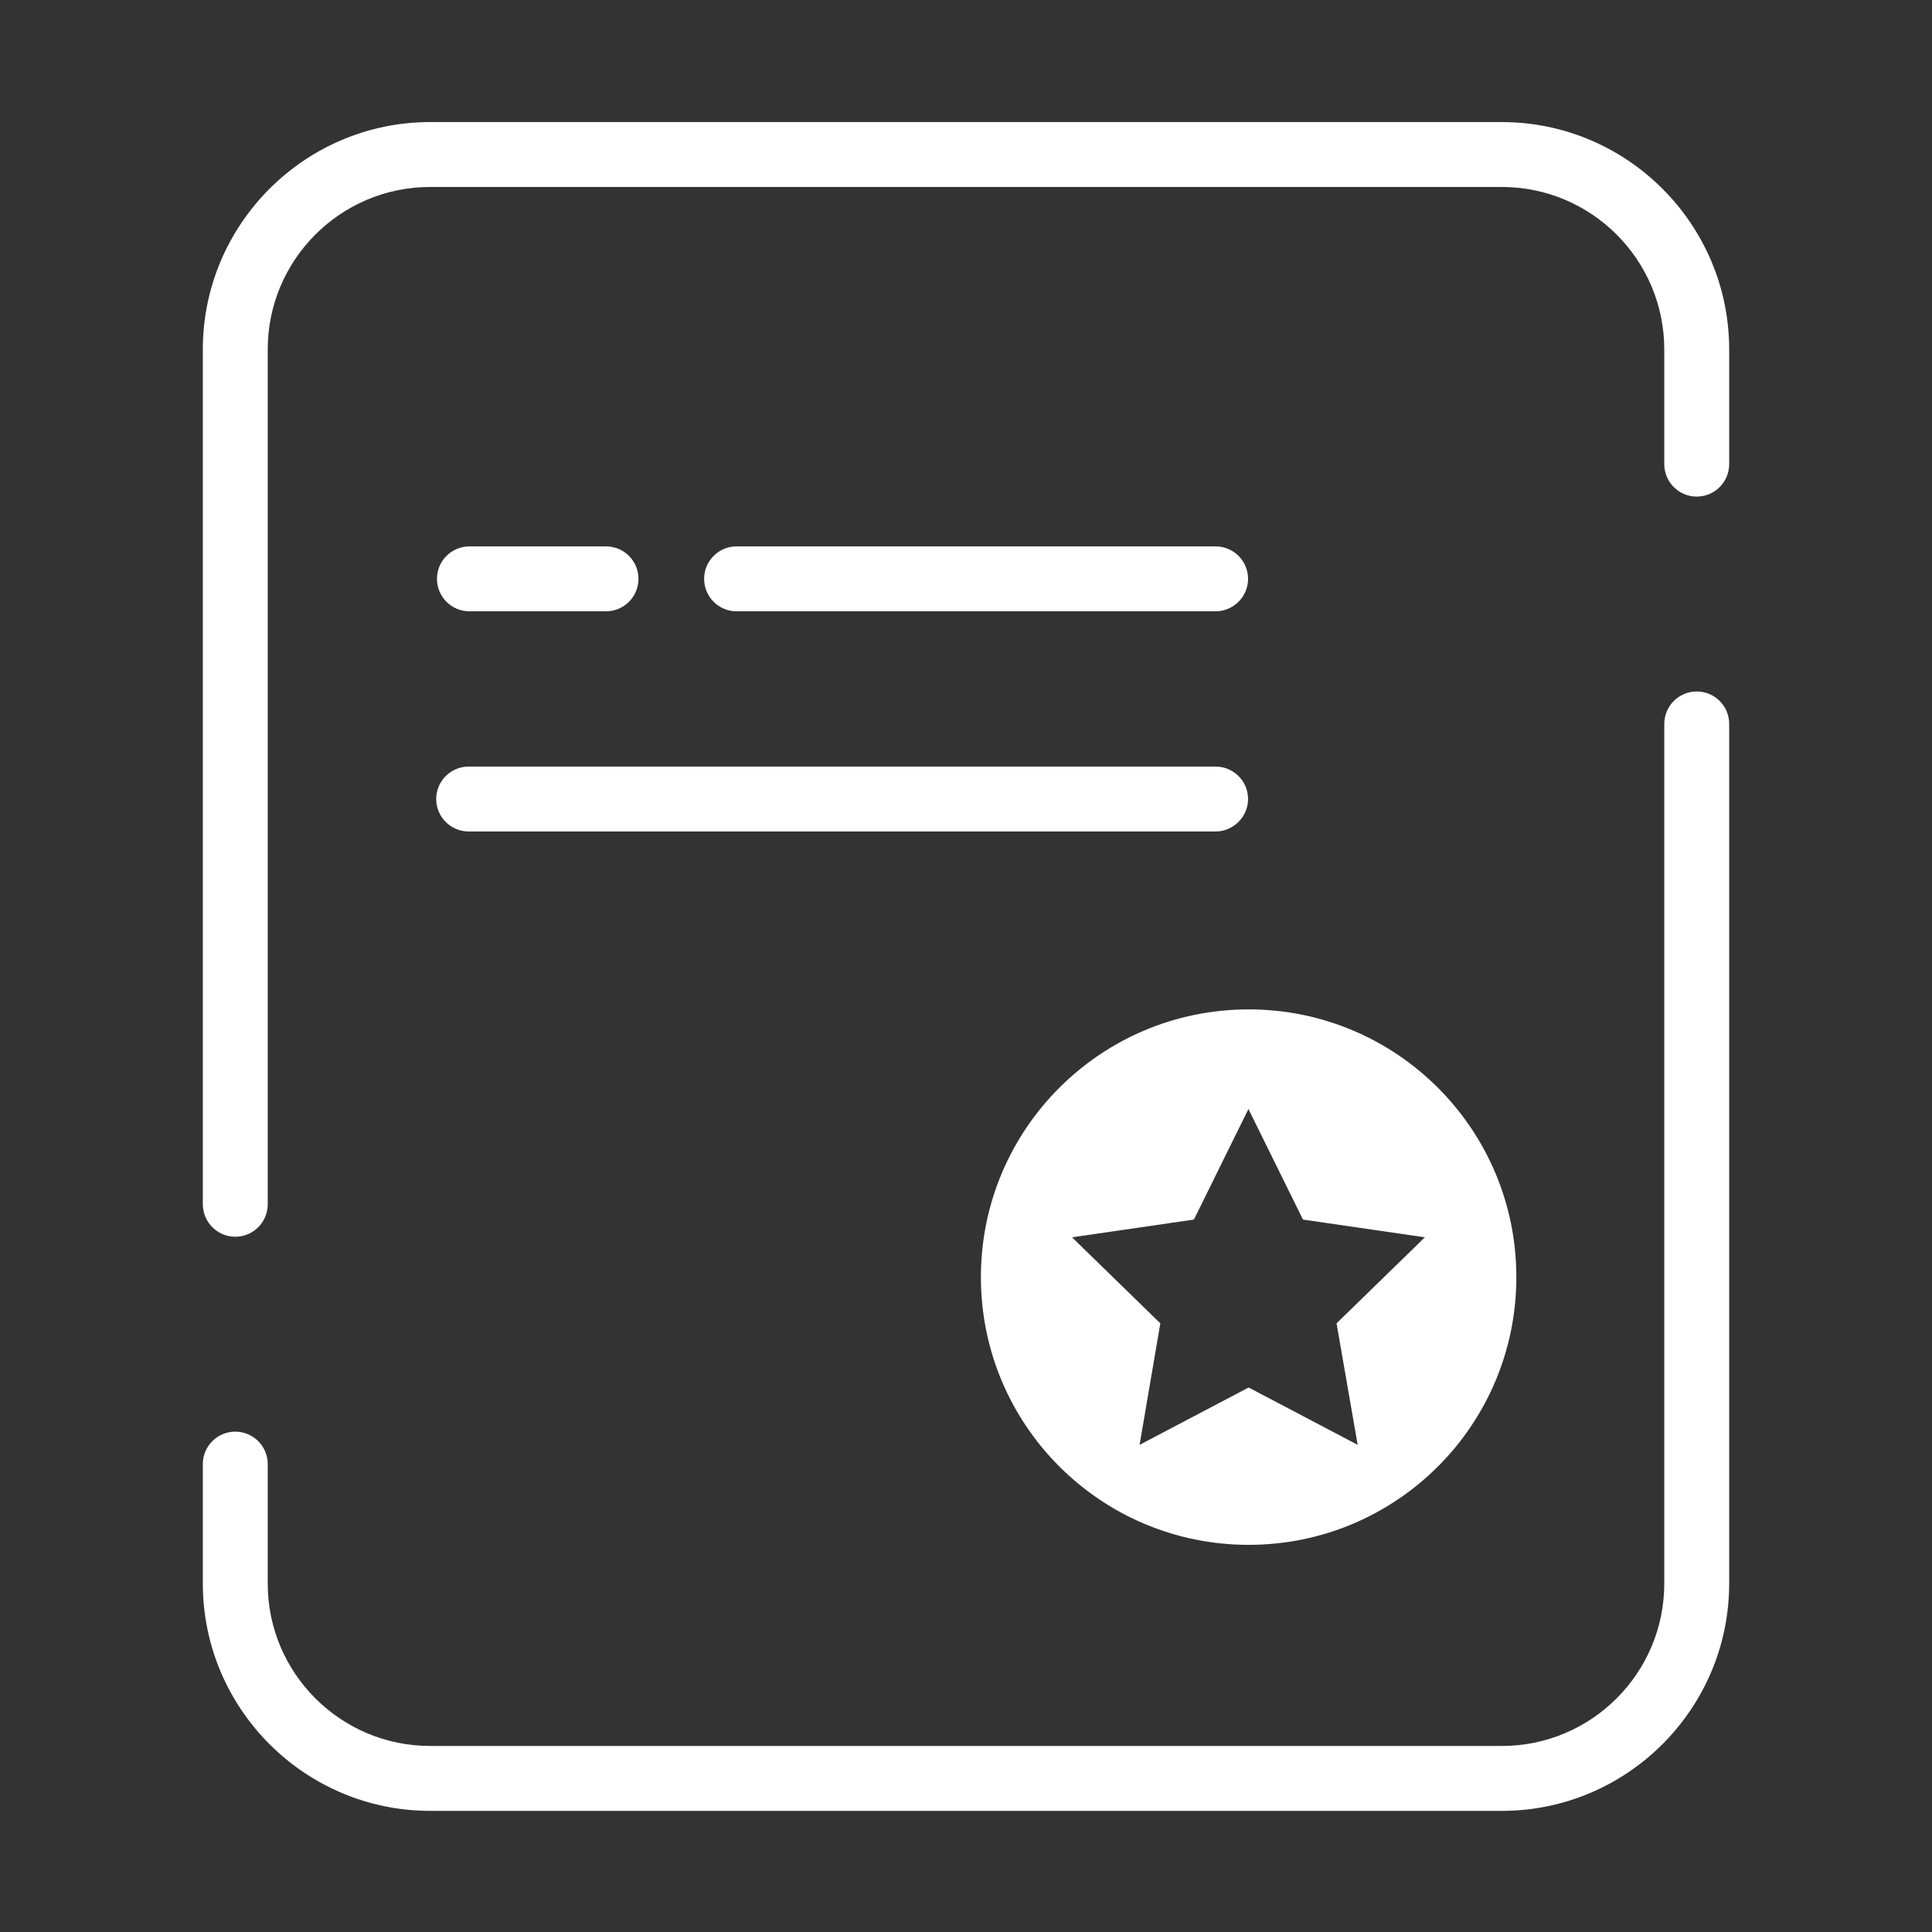<svg t="1717666445283" class="icon" viewBox="0 0 1024 1024" version="1.1" xmlns="http://www.w3.org/2000/svg" p-id="2501"
  width="32" height="32">
  <rect x="0" y="0" width="1024" height="1024" fill="#333333" stroke="none"/>
  <path
    d="M644.3 324H390.4c-9.5 0-17.2-7.7-17.2-17.2s7.7-17.2 17.2-17.2h253.9c9.5 0 17.2 7.7 17.2 17.2s-7.8 17.2-17.2 17.2zM321.2 324h-72.4c-9.5 0-17.2-7.7-17.2-17.2s7.7-17.2 17.2-17.2h72.4c9.5 0 17.2 7.7 17.2 17.2s-7.7 17.2-17.2 17.2zM644.3 440.7H248.4c-9.5 0-17.2-7.7-17.2-17.2s7.7-17.2 17.2-17.2h395.9c9.5 0 17.2 7.7 17.2 17.2 0 9.4-7.8 17.2-17.2 17.2zM661.8 535c-78.4 0-141.9 63.5-141.9 141.9s63.5 141.9 141.9 141.9 141.9-63.5 141.9-141.9S740.2 535 661.8 535z m57.8 230.8l-57.8-30.4-57.8 30.4 11-64.4-46.8-45.6 64.6-9.4 28.9-58.6 28.9 58.6 64.6 9.4-46.8 45.6 11.2 64.4z"
    fill="#ffffff" p-id="2502"></path>
  <path
    d="M124.7 655.5c9.5 0 17.2-7.7 17.2-17.2V185.2c0-47.5 38.6-86.1 86.1-86.1h568c47.5 0 86.1 38.6 86.1 86.1V246c0 9.5 7.7 17.2 17.2 17.2s17.2-7.7 17.2-17.2v-60.8c0-66.4-54.1-120.5-120.5-120.5H228c-66.4 0-120.5 54.1-120.5 120.5v453.1c0 9.4 7.7 17.2 17.2 17.2zM899.3 366.5c-9.5 0-17.2 7.7-17.2 17.2v455.6c0 47.5-38.6 86.1-86.1 86.1H228c-47.5 0-86.1-38.6-86.1-86.1V776c0-9.5-7.7-17.2-17.2-17.2s-17.2 7.7-17.2 17.2v63.3c0 66.4 54.1 120.5 120.5 120.5h568c66.4 0 120.5-54.1 120.5-120.5V383.7c0-9.5-7.7-17.2-17.2-17.2z"
    fill="#ffffff" p-id="2503"></path>
</svg>